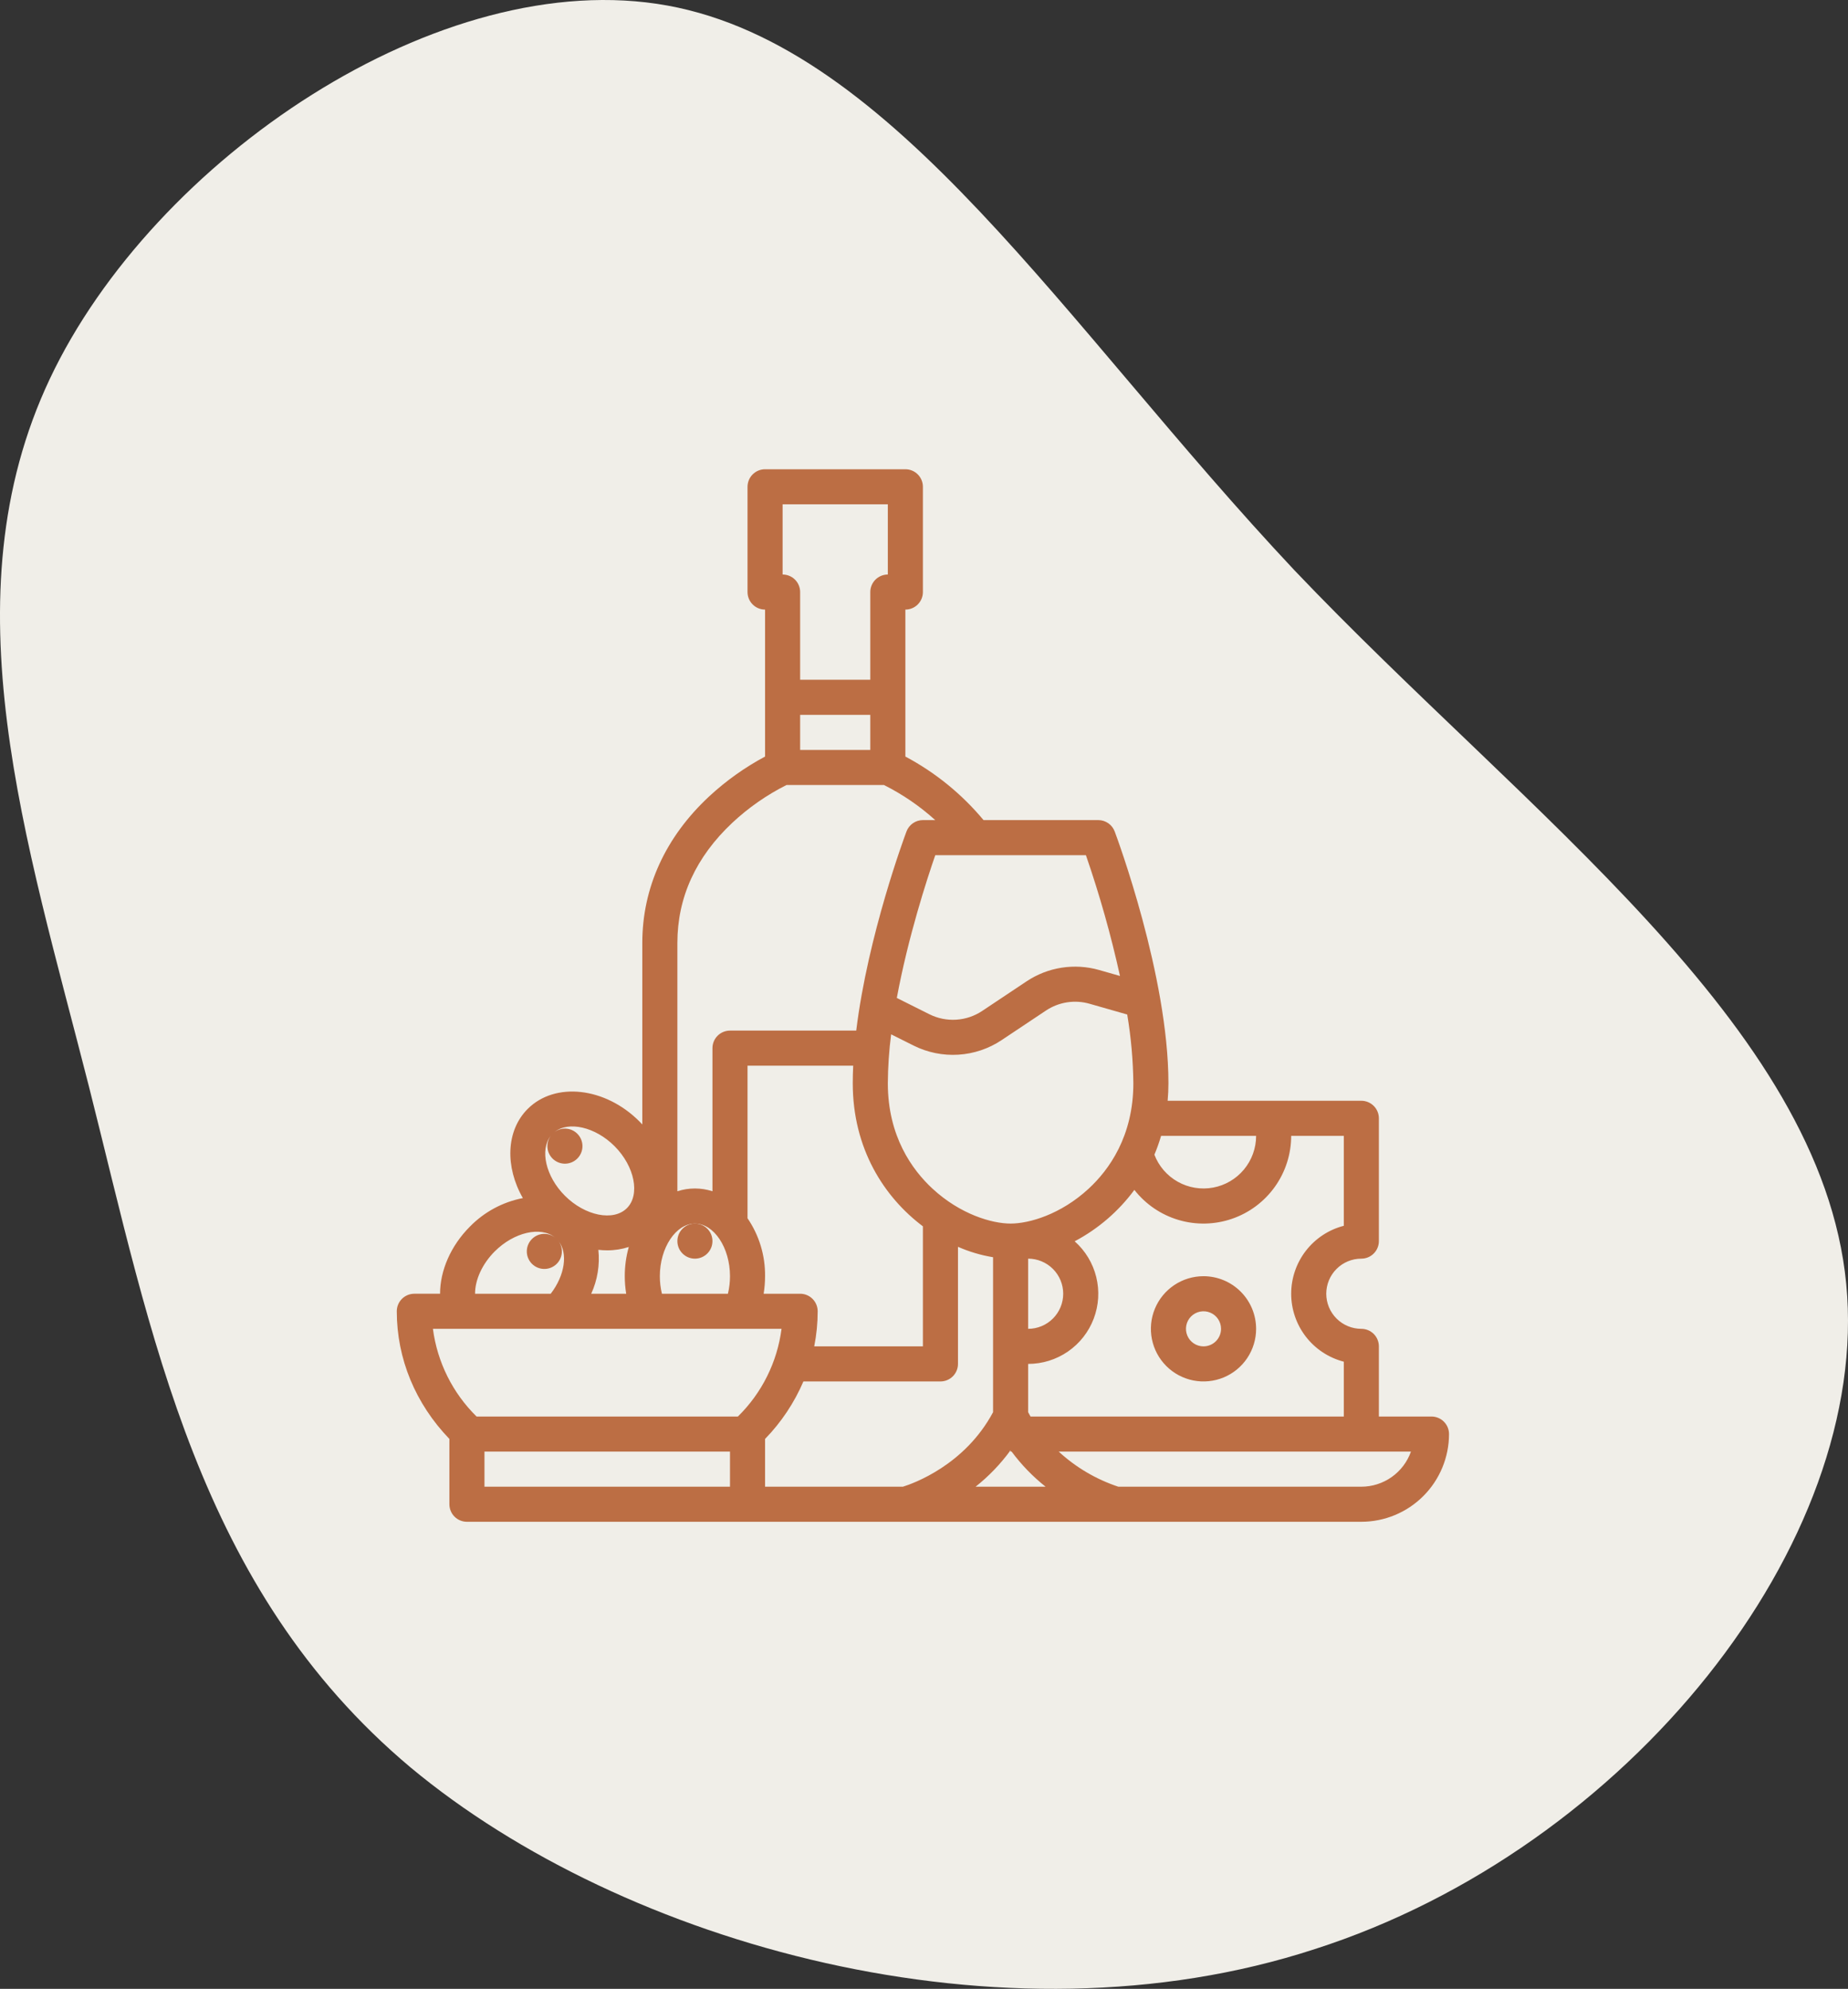 <svg width="843" height="907" viewBox="0 0 843 907" fill="none" xmlns="http://www.w3.org/2000/svg">
<rect x="0" y="0" width="843" height="907" fill="#333333" stroke="none"/>
<path d="M590.488 260.079C696.316 371.264 830.747 467.372 842.188 585.466C853.629 703.561 742.795 843.012 599.783 888.868C457.487 935.352 284.443 886.983 187.195 805.951C89.948 724.29 69.211 608.708 40.609 495.64C12.007 383.199 -24.461 272.643 22.732 172.765C69.926 72.888 200.782 -16.311 304.465 2.534C408.148 21.379 485.374 148.267 590.488 260.079Z" fill="#F0EEE8"/>
<path d="M549 582C544.253 582 539.613 583.408 535.666 586.045C531.72 588.682 528.643 592.43 526.827 596.816C525.01 601.201 524.535 606.027 525.461 610.682C526.387 615.338 528.673 619.614 532.029 622.971C535.386 626.327 539.662 628.613 544.318 629.539C548.973 630.465 553.799 629.99 558.184 628.173C562.57 626.357 566.318 623.28 568.955 619.334C571.592 615.387 573 610.747 573 606C572.993 599.637 570.462 593.537 565.963 589.037C561.463 584.538 555.363 582.007 549 582ZM549 614C547.418 614 545.871 613.531 544.555 612.652C543.24 611.773 542.214 610.523 541.609 609.061C541.003 607.6 540.845 605.991 541.154 604.439C541.462 602.887 542.224 601.462 543.343 600.343C544.462 599.224 545.887 598.462 547.439 598.154C548.991 597.845 550.6 598.003 552.061 598.609C553.523 599.214 554.773 600.24 555.652 601.555C556.531 602.871 557 604.418 557 606C556.998 608.121 556.154 610.154 554.654 611.654C553.154 613.154 551.121 613.998 549 614Z" fill="#BC6E44"/>
<path d="M317 574C321.418 574 325 570.418 325 566C325 561.582 321.418 558 317 558C312.582 558 309 561.582 309 566C309 570.418 312.582 574 317 574Z" fill="#BC6E44"/>
<path d="M205 656.216V686C205 688.122 205.843 690.157 207.343 691.657C208.843 693.157 210.878 694 213 694H621C631.605 693.988 641.772 689.77 649.271 682.271C656.77 674.772 660.988 664.605 661 654C661 651.878 660.157 649.843 658.657 648.343C657.157 646.843 655.122 646 653 646H629V614C629 611.878 628.157 609.843 626.657 608.343C625.157 606.843 623.122 606 621 606C616.757 606 612.687 604.314 609.686 601.314C606.686 598.313 605 594.243 605 590C605 585.757 606.686 581.687 609.686 578.686C612.687 575.686 616.757 574 621 574C623.122 574 625.157 573.157 626.657 571.657C628.157 570.157 629 568.122 629 566V510C629 507.878 628.157 505.843 626.657 504.343C625.157 502.843 623.122 502 621 502H532.642C532.873 499.4 533 496.733 533 494C533 445.111 509.491 381.86 508.491 379.191C507.919 377.666 506.896 376.352 505.557 375.424C504.218 374.497 502.629 374 501 374H448.659C438.763 362.121 426.652 352.278 413 345.02V278C415.122 278 417.157 277.157 418.657 275.657C420.157 274.157 421 272.122 421 270V222C421 219.878 420.157 217.843 418.657 216.343C417.157 214.843 415.122 214 413 214H349C346.878 214 344.843 214.843 343.343 216.343C341.843 217.843 341 219.878 341 222V270C341 272.122 341.843 274.157 343.343 275.657C344.843 277.157 346.878 278 349 278V345.023C339.782 349.953 331.232 356.04 323.557 363.138C303.566 381.7 293 404.821 293 430V512.8C292.554 512.318 292.1 511.84 291.627 511.371C276.032 495.771 253.193 493.238 240.716 505.714C230.77 515.659 230.375 532.186 238.516 546.383C229.334 548.156 220.911 552.687 214.37 559.371C205.629 568.111 200.742 579.439 200.743 589.998H189C186.878 589.998 184.843 590.841 183.343 592.341C181.843 593.841 181 595.876 181 597.998C181 619.615 189.492 640.128 205 656.216ZM221 678V662H333V678H221ZM349 656.217C356.387 648.623 362.315 639.737 366.49 630H429C431.122 630 433.157 629.157 434.657 627.657C436.157 626.157 437 624.122 437 622V568.6C442.114 570.846 447.489 572.441 453 573.347V644.028C440.07 668.228 416.53 676.563 411.874 678.004H349V656.217ZM285.649 590H269.7C272.552 583.735 273.675 576.821 272.953 569.976C274.29 570.128 275.634 570.205 276.98 570.207C280.325 570.224 283.65 569.706 286.831 568.671C285.609 573.008 284.992 577.494 285 582C285.003 584.68 285.22 587.355 285.649 590ZM301.949 590C301.316 587.38 300.998 584.695 301 582C301 568.991 308.327 558 317 558C325.673 558 333 568.991 333 582C333.002 584.695 332.684 587.38 332.051 590H301.949ZM341 555.585V486H389.2C389.071 488.7 389 491.372 389 494C389 523.824 403.272 545.93 421 559.258V614H371.423C372.472 608.731 373.001 603.372 373 598C373 595.878 372.157 593.843 370.657 592.343C369.157 590.843 367.122 590 365 590H348.351C348.78 587.355 348.997 584.68 349 582C349.104 572.583 346.311 563.362 341 555.585ZM517 494C517 518.189 505.892 533.52 496.574 542.122C483.877 553.841 469.475 558 461 558C452.525 558 438.123 553.841 425.426 542.122C416.108 533.52 405 518.189 405 494C405.048 486.543 405.551 479.096 406.508 471.7L416.808 476.853C423.118 479.998 430.146 481.423 437.182 480.984C444.219 480.545 451.015 478.258 456.885 474.353L477.122 460.862C480.015 458.93 483.293 457.652 486.73 457.115C490.166 456.579 493.678 456.796 497.022 457.754L514.198 462.66C515.943 473.018 516.88 483.496 517 494ZM476.965 678H445.035C451.084 673.203 456.455 667.608 461 661.368V662H461.476C465.919 667.986 471.126 673.365 476.965 678ZM469 574C473.243 574 477.313 575.686 480.314 578.686C483.314 581.687 485 585.757 485 590C485 594.243 483.314 598.313 480.314 601.314C477.313 604.314 473.243 606 469 606V574ZM621 678H510.131C500.044 674.647 490.782 669.194 482.956 662H643.629C641.969 666.676 638.903 670.724 634.852 673.589C630.8 676.453 625.962 677.994 621 678ZM613 518V559.012C606.131 560.786 600.045 564.793 595.701 570.402C591.356 576.011 588.999 582.905 588.999 590C588.999 597.095 591.356 603.989 595.701 609.598C600.045 615.207 606.131 619.214 613 620.988V646H470.1C469.725 645.353 469.359 644.694 469 644.024V622C475.491 622.004 481.83 620.033 487.174 616.349C492.517 612.664 496.614 607.441 498.918 601.372C501.222 595.304 501.625 588.678 500.073 582.375C498.522 576.073 495.089 570.391 490.231 566.086C500.954 560.416 510.262 552.404 517.465 542.644C522.597 549.202 529.647 553.996 537.633 556.357C545.619 558.719 554.142 558.53 562.016 555.818C569.889 553.105 576.72 548.004 581.557 541.225C586.394 534.446 588.996 526.328 589 518H613ZM573 518C573 523.606 571.037 529.036 567.452 533.346C563.867 537.656 558.886 540.574 553.373 541.595C547.86 542.615 542.164 541.673 537.274 538.932C532.383 536.192 528.607 531.825 526.6 526.59C527.781 523.788 528.799 520.92 529.65 518H573ZM510.9 445.077L501.43 442.377C495.856 440.78 490.001 440.417 484.272 441.311C478.544 442.205 473.078 444.336 468.256 447.556L448.019 461.048C444.497 463.39 440.419 464.762 436.197 465.025C431.976 465.289 427.759 464.434 423.973 462.548L409.1 455.106C414.253 427.292 422.877 400.865 426.642 390H495.358C501.599 408.043 506.789 426.433 510.9 445.077ZM357 230H405V262C402.878 262 400.843 262.843 399.343 264.343C397.843 265.843 397 267.878 397 270V310H365V270C365 267.878 364.157 265.843 362.657 264.343C361.157 262.843 359.122 262 357 262V230ZM397 342H365V326H397V342ZM334.076 375.206C341.447 368.322 349.765 362.528 358.777 358H403.232C411.718 362.248 419.586 367.631 426.62 374H421C419.371 374 417.782 374.497 416.443 375.424C415.104 376.352 414.081 377.666 413.509 379.191C412.667 381.437 395.88 426.604 390.586 470H333C330.878 470 328.843 470.843 327.343 472.343C325.843 473.843 325 475.878 325 478V543.266C319.8 541.578 314.2 541.578 309 543.266V430C309 409.25 317.437 390.815 334.076 375.206ZM251.3 517.889C250.086 519.508 249.53 521.527 249.745 523.539C249.96 525.551 250.93 527.407 252.458 528.733C253.987 530.058 255.961 530.756 257.984 530.684C260.006 530.612 261.926 529.777 263.357 528.346C264.788 526.915 265.623 524.995 265.695 522.973C265.767 520.95 265.069 518.976 263.744 517.447C262.418 515.919 260.562 514.949 258.55 514.734C256.538 514.519 254.519 515.075 252.9 516.289C259.317 511.155 271.527 513.889 280.322 522.682C289.522 531.882 292.111 544.834 285.979 550.967C279.847 557.1 266.894 554.509 257.694 545.31C248.89 536.518 246.158 524.305 251.3 517.889ZM225.691 570.689C234.491 561.894 246.7 559.16 253.116 564.298C251.497 563.083 249.479 562.527 247.466 562.741C245.454 562.955 243.597 563.924 242.271 565.453C240.944 566.982 240.247 568.956 240.318 570.979C240.39 573.001 241.225 574.922 242.656 576.353C244.087 577.784 246.008 578.619 248.03 578.691C250.053 578.762 252.027 578.065 253.556 576.738C255.085 575.412 256.054 573.555 256.268 571.543C256.482 569.53 255.926 567.512 254.711 565.893C259.229 571.537 257.653 581.657 251.219 590.003H216.707C216.676 583.7 219.98 576.392 225.686 570.686L225.691 570.689ZM356.514 606C354.549 621.189 347.535 635.277 336.6 646H217.4C206.477 635.268 199.466 621.185 197.487 606H356.514Z" fill="#BC6E44"/>
</svg>
